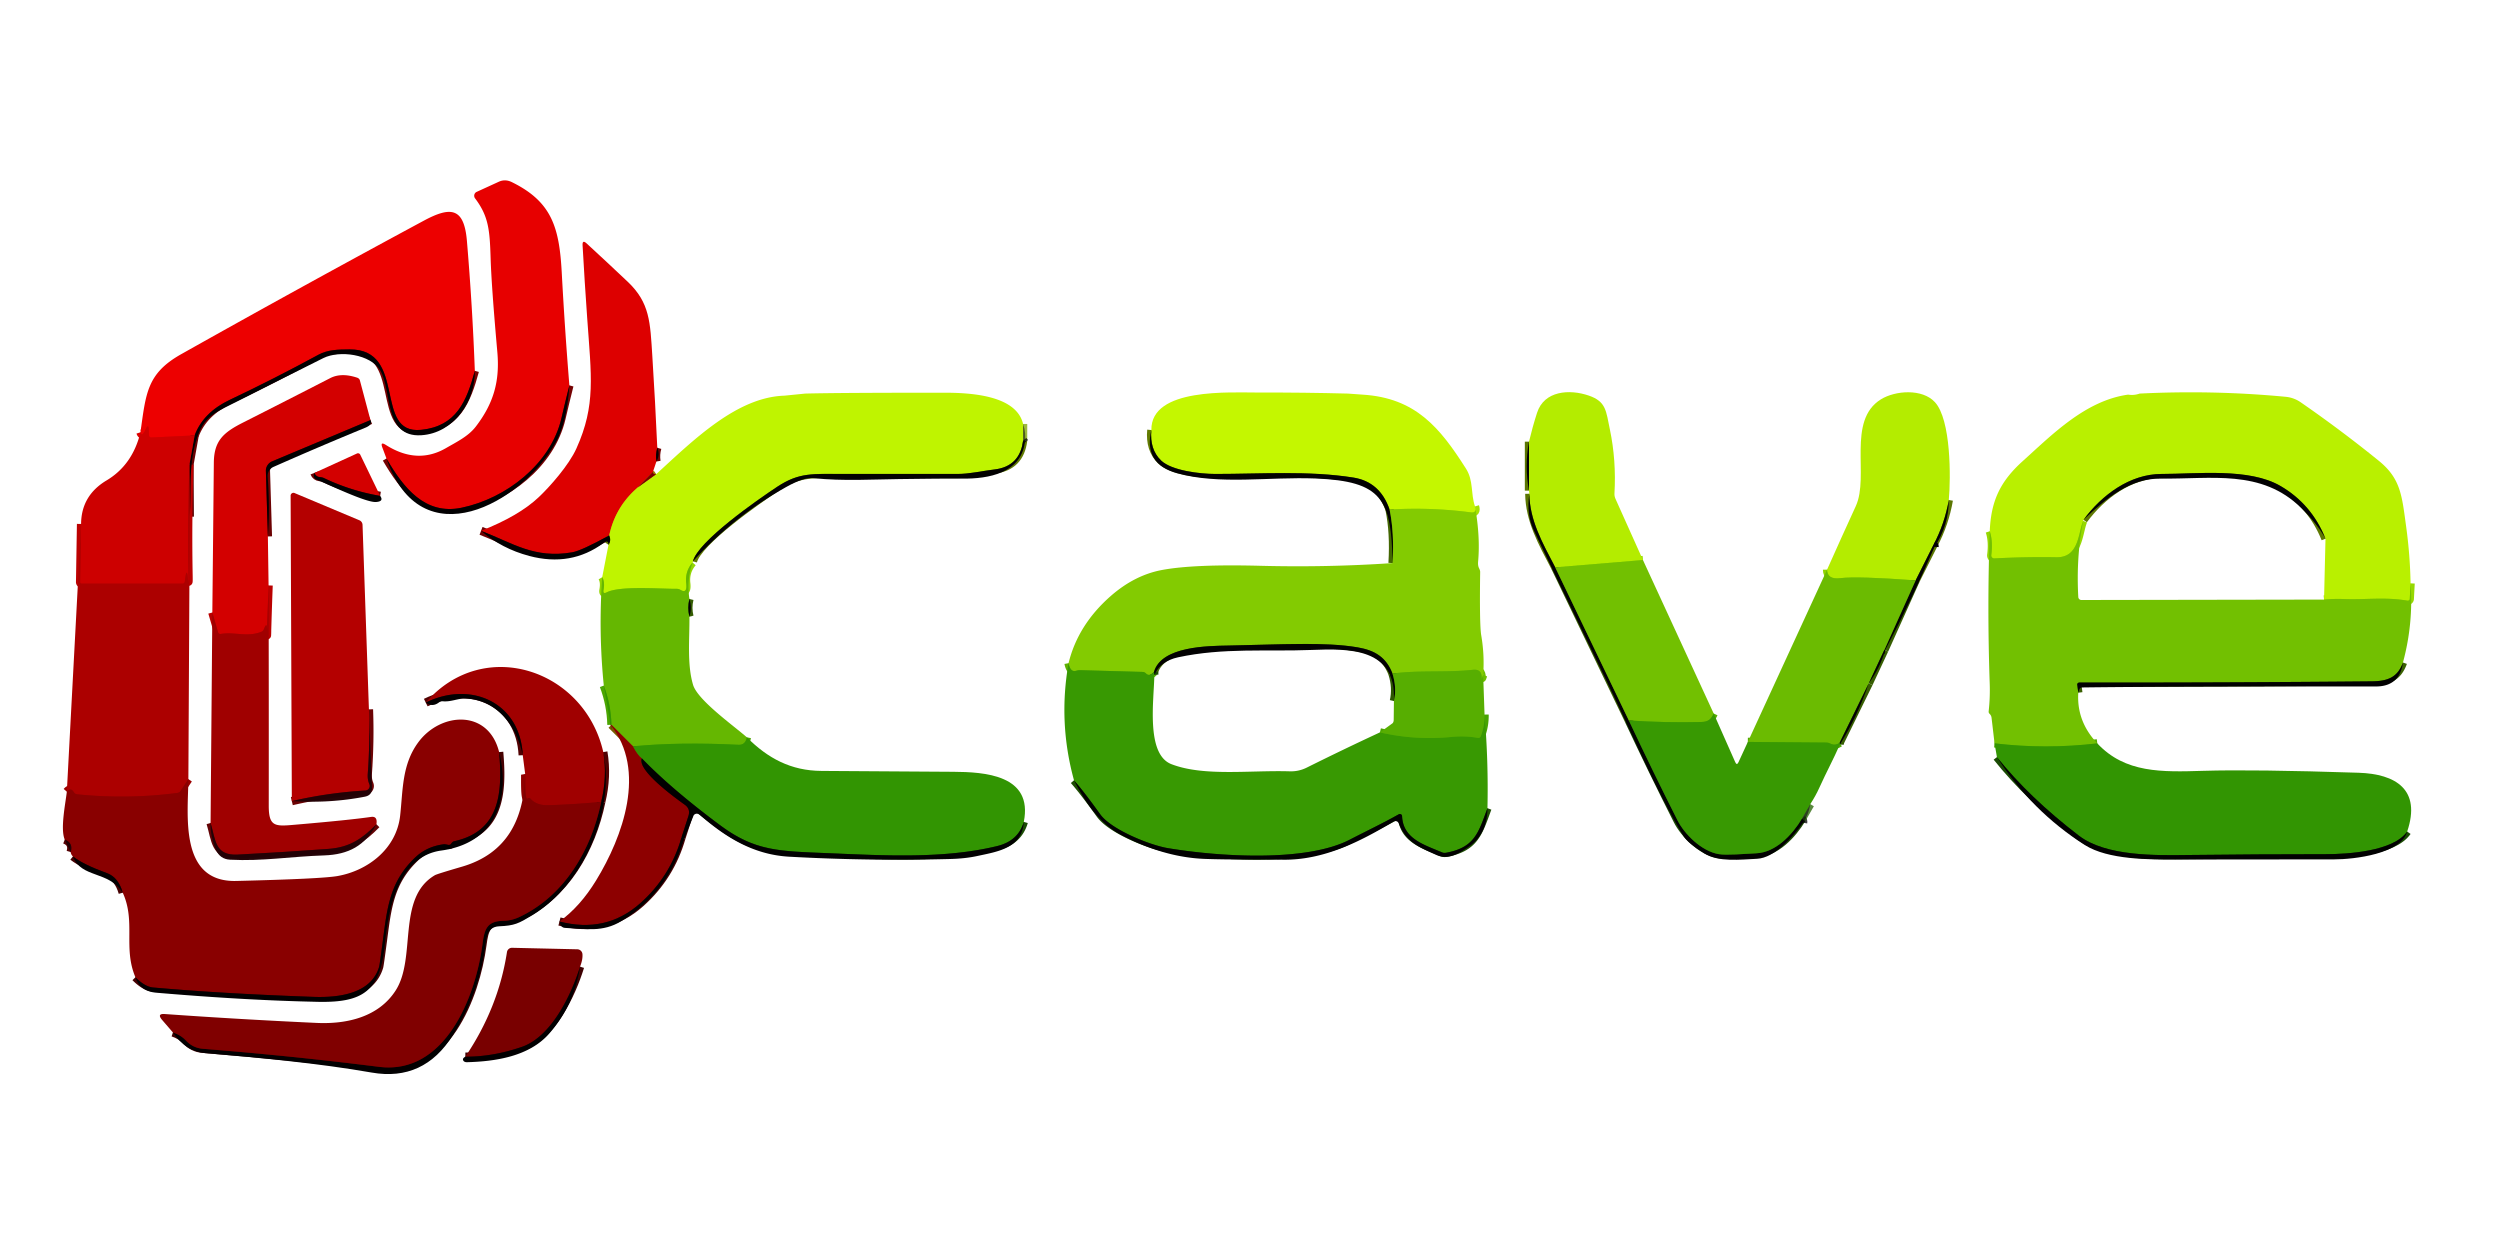 <?xml version="1.0" encoding="UTF-8" standalone="no"?>
<!DOCTYPE svg PUBLIC "-//W3C//DTD SVG 1.1//EN" "http://www.w3.org/Graphics/SVG/1.1/DTD/svg11.dtd">
<svg xmlns="http://www.w3.org/2000/svg" version="1.1" viewBox="0 0 600 300">
<g stroke-width="2.00" fill="none" stroke-linecap="butt">
<path stroke="#750001" stroke-opacity="0.996" vector-effect="non-scaling-stroke" d="
  M 136.65 92.50
  Q 135.65 96.47 134.75 100.36
  C 132.18 111.40 121.43 119.65 110.75 121.86
  C 101.98 123.67 96.83 117.05 92.75 110.04"
/>
<path stroke="#780001" stroke-opacity="0.996" vector-effect="non-scaling-stroke" d="
  M 113.96 89.00
  C 112.00 96.18 109.62 102.29 101.07 103.16
  C 89.47 104.34 97.95 83.79 83.89 83.86
  C 81.12 83.88 78.69 83.91 76.42 85.14
  Q 65.95 90.83 55.19 95.94
  Q 48.77 98.98 46.71 104.50"
/>
<path stroke="#dd0000" vector-effect="non-scaling-stroke" d="
  M 46.71 104.50
  L 36.29 105.00
  A 0.56 0.51 88.5 0 1 35.75 104.44
  C 35.75 98.96 34.46 106.08 33.71 103.75"
/>
<path stroke="#570001" stroke-opacity="0.996" vector-effect="non-scaling-stroke" d="
  M 45.54 124.00
  L 45.46 111.50"
/>
<path stroke="#680001" stroke-opacity="0.996" vector-effect="non-scaling-stroke" d="
  M 45.46 111.50
  L 46.71 104.50"
/>
<path stroke="#bd0000" vector-effect="non-scaling-stroke" d="
  M 45.46 111.50
  Q 45.00 124.74 45.24 138.00
  Q 45.29 140.62 45.13 138.99
  Q 44.82 135.87 44.41 139.08
  Q 44.38 139.32 44.35 139.57
  A 0.56 0.53 -87.0 0 1 43.82 140.07
  L 19.57 140.06
  A 0.35 0.34 -89.2 0 1 19.23 139.70
  L 19.46 125.75"
/>
<path stroke="#9b0000" vector-effect="non-scaling-stroke" d="
  M 45.21 187.00
  L 43.31 189.87
  A 1.21 0.88 7.2 0 1 42.51 190.31
  Q 30.48 191.87 18.44 190.62
  A 1.07 0.89 74.9 0 1 17.71 190.11
  Q 16.98 188.91 16.04 190.00"
/>
<path stroke="#460001" stroke-opacity="0.996" vector-effect="non-scaling-stroke" d="
  M 119.79 180.50
  C 120.65 190.41 119.94 199.51 108.99 201.90
  A 1.31 0.78 -69.4 0 0 108.30 202.45
  Q 108.02 202.87 107.53 202.76
  Q 106.77 202.59 106.56 202.62
  Q 102.51 203.12 99.75 205.70
  C 93.53 211.54 92.92 217.88 91.87 225.87
  Q 91.12 231.58 91.00 231.99
  C 89.09 238.56 81.21 239.46 75.25 239.25
  Q 53.36 238.48 36.75 237.00
  Q 34.76 236.82 32.50 234.54"
/>
<path stroke="#460001" stroke-opacity="0.996" vector-effect="non-scaling-stroke" d="
  M 29.46 214.25
  Q 28.41 210.56 25.69 209.56
  Q 19.98 207.48 17.50 205.54"
/>
<path stroke="#560103" stroke-opacity="0.996" vector-effect="non-scaling-stroke" d="
  M 16.96 204.50
  Q 17.62 202.32 15.54 201.50"
/>
<path stroke="#700001" stroke-opacity="0.996" vector-effect="non-scaling-stroke" d="
  M 157.75 107.46
  Q 157.28 109.07 157.54 110.75"
/>
<path stroke="#ab0000" vector-effect="non-scaling-stroke" d="
  M 156.71 113.25
  L 153.04 117.00"
/>
<path stroke="#ce7a00" vector-effect="non-scaling-stroke" d="
  M 153.04 117.00
  Q 147.68 121.61 146.21 128.50"
/>
<path stroke="#700001" stroke-opacity="0.996" vector-effect="non-scaling-stroke" d="
  M 146.21 128.50
  Q 139.54 132.18 137.31 132.56
  C 128.20 134.12 123.13 130.35 115.45 127.40"
/>
<path stroke="#7ea200" stroke-opacity="0.757" vector-effect="non-scaling-stroke" d="
  M 245.54 101.75
  L 245.54 105.75"
/>
<path stroke="#617a01" stroke-opacity="0.996" vector-effect="non-scaling-stroke" d="
  M 245.54 105.75
  Q 244.76 111.94 238.69 112.67
  C 235.65 113.03 232.75 113.75 229.74 113.75
  Q 216.17 113.75 202.60 113.75
  C 195.06 113.75 191.86 113.32 186.56 116.81
  C 181.78 119.97 167.46 129.93 166.29 134.75"
/>
<path stroke="#92d601" vector-effect="non-scaling-stroke" d="
  M 166.21 135.00
  Q 164.37 137.13 164.69 140.01
  Q 164.98 142.56 163.35 141.59
  A 1.90 1.27 50.3 0 0 162.44 141.32
  C 158.52 141.35 148.84 140.53 145.62 142.16
  Q 144.65 142.66 144.85 141.59
  Q 145.20 139.64 144.53 138.53"
/>
<path stroke="#617a01" stroke-opacity="0.996" vector-effect="non-scaling-stroke" d="
  M 146.04 130.75
  Q 146.74 129.71 146.21 128.50"
/>
<path stroke="#9c7a00" vector-effect="non-scaling-stroke" d="
  M 153.04 117.00
  L 157.50 113.79"
/>
<path stroke="#345c01" stroke-opacity="0.996" vector-effect="non-scaling-stroke" d="
  M 165.46 143.75
  Q 164.93 145.88 165.46 148.00"
/>
<path stroke="#4ca602" vector-effect="non-scaling-stroke" d="
  M 179.25 176.96
  Q 178.88 178.83 177.25 178.75
  Q 162.93 178.04 151.92 179.12"
/>
<path stroke="#795c01" vector-effect="non-scaling-stroke" d="
  M 151.92 179.12
  L 146.75 173.96"
/>
<path stroke="#4ca602" vector-effect="non-scaling-stroke" d="
  M 146.75 173.96
  Q 146.63 169.11 144.91 164.54"
/>
<path stroke="#010001" stroke-opacity="0.753" vector-effect="non-scaling-stroke" d="
  M 245.96 106.25
  L 245.54 105.75"
/>
<path stroke="#604b01" vector-effect="non-scaling-stroke" d="
  M 151.92 179.12
  Q 152.98 181.16 154.04 182.00"
/>
<path stroke="#480001" stroke-opacity="0.996" vector-effect="non-scaling-stroke" d="
  M 154.04 182.00
  C 152.82 184.86 162.13 191.55 164.35 193.14
  Q 165.76 194.15 165.23 195.82
  L 163.56 200.99"
/>
<path stroke="#480001" stroke-opacity="0.996" vector-effect="non-scaling-stroke" d="
  M 163.56 200.99
  Q 160.89 210.33 153.72 216.73
  Q 145.48 224.08 134.27 221.16"
/>
<path stroke="#604b01" vector-effect="non-scaling-stroke" d="
  M 146.75 173.96
  L 146.54 174.00"
/>
<path stroke="#1a4b02" stroke-opacity="0.996" vector-effect="non-scaling-stroke" d="
  M 245.71 197.25
  Q 244.38 201.83 239.31 203.06
  C 226.56 206.16 212.12 205.32 199.18 204.78
  C 187.03 204.27 181.32 204.39 172.75 198.00
  Q 161.11 189.33 154.04 182.00"
/>
<path stroke="#020002" stroke-opacity="0.992" vector-effect="non-scaling-stroke" d="
  M 164.21 201.25
  L 163.56 200.99"
/>
<path stroke="#6b0001" stroke-opacity="0.996" vector-effect="non-scaling-stroke" d="
  M 88.91 100.82
  L 65.32 110.72
  A 2.48 2.44 -12.5 0 0 63.81 113.05
  L 64.29 128.75"
/>
<path stroke="#ba0000" vector-effect="non-scaling-stroke" d="
  M 64.46 140.50
  Q 64.24 146.22 64.08 151.94
  Q 64.05 153.01 64.09 151.94
  Q 64.20 148.75 63.36 150.96
  A 1.23 1.07 -87.8 0 1 62.73 151.63
  C 59.25 152.99 56.30 151.58 52.98 152.15
  A 0.56 0.55 -13.4 0 1 52.35 151.77
  L 50.96 146.99"
/>
<path stroke="#620103" stroke-opacity="0.996" vector-effect="non-scaling-stroke" d="
  M 90.34 197.83
  C 86.98 201.25 83.95 203.36 78.87 203.73
  Q 67.97 204.53 57.05 205.10
  C 51.49 205.39 51.78 201.51 50.54 197.50"
/>
<path stroke="#a4e101" vector-effect="non-scaling-stroke" d="
  M 354.00 121.54
  Q 354.49 123.17 353.00 122.97
  Q 343.28 121.69 333.50 122.29"
/>
<path stroke="#637c01" stroke-opacity="0.996" vector-effect="non-scaling-stroke" d="
  M 333.50 122.29
  Q 331.22 115.65 324.84 114.62
  C 314.15 112.91 302.54 113.75 291.71 113.75
  C 288.05 113.75 281.21 112.97 278.66 110.52
  Q 275.89 107.85 276.33 103.21"
/>
<path stroke="#436601" stroke-opacity="0.996" vector-effect="non-scaling-stroke" d="
  M 333.50 122.29
  Q 334.65 127.86 334.22 135.14"
/>
<path stroke="#6dbd01" vector-effect="non-scaling-stroke" d="
  M 355.96 162.00
  L 355.71 162.71
  Q 355.59 163.06 355.60 162.69
  Q 355.64 160.52 353.50 160.75
  C 347.00 161.46 340.75 160.78 334.19 161.65"
/>
<path stroke="#436601" stroke-opacity="0.996" vector-effect="non-scaling-stroke" d="
  M 334.19 161.65
  C 332.68 157.73 329.97 156.08 325.84 155.37
  C 318.03 154.03 307.72 154.68 294.87 154.93
  C 289.86 155.03 278.73 155.08 276.96 161.25"
/>
<path stroke="#5eb202" vector-effect="non-scaling-stroke" d="
  M 276.96 161.25
  Q 275.85 162.45 275.05 161.64
  A 1.31 0.99 62.4 0 0 274.25 161.26
  L 259.19 160.84
  Q 258.83 160.83 258.22 161.00
  Q 256.88 161.37 256.45 159.16"
/>
<path stroke="#48a402" vector-effect="non-scaling-stroke" d="
  M 331.19 175.77
  Q 339.68 177.73 348.44 176.86
  Q 351.59 176.54 354.69 177.09
  A 0.63 0.60 15.4 0 0 355.38 176.72
  Q 356.34 174.23 356.29 171.50"
/>
<path stroke="#1d4d02" stroke-opacity="0.996" vector-effect="non-scaling-stroke" d="
  M 356.99 193.97
  C 354.81 199.86 353.93 203.42 347.00 204.67
  A 1.68 1.58 50.5 0 1 346.04 204.55
  C 341.89 202.76 336.72 201.35 336.50 195.87
  A 0.54 0.53 -15.8 0 0 335.70 195.43
  C 331.85 197.60 328.22 199.31 323.92 201.53
  C 313.60 206.87 293.03 205.68 280.27 203.55
  C 275.88 202.81 266.68 199.08 264.06 195.44
  Q 260.17 190.02 257.76 187.27"
/>
<path stroke="#2d5701" stroke-opacity="0.996" vector-effect="non-scaling-stroke" d="
  M 334.19 161.65
  Q 335.27 165.09 334.54 168.25"
/>
<path stroke="#1d4d02" stroke-opacity="0.996" vector-effect="non-scaling-stroke" d="
  M 277.04 162.00
  L 276.96 161.25"
/>
<path stroke="#93d601" vector-effect="non-scaling-stroke" d="
  M 394.31 134.41
  L 373.25 136.16"
/>
<path stroke="#5b7601" stroke-opacity="0.996" vector-effect="non-scaling-stroke" d="
  M 373.25 136.16
  C 370.13 130.19 367.12 124.86 367.04 118.50"
/>
<path stroke="#5b7601" stroke-opacity="0.996" vector-effect="non-scaling-stroke" d="
  M 366.96 117.75
  L 366.96 106.00"
/>
<path stroke="#55ad02" vector-effect="non-scaling-stroke" d="
  M 411.29 171.25
  C 410.64 172.67 409.95 173.24 408.29 173.28
  Q 399.68 173.49 390.92 172.91"
/>
<path stroke="#3a6001" stroke-opacity="0.996" vector-effect="non-scaling-stroke" d="
  M 373.25 136.16
  L 390.92 172.91"
/>
<path stroke="#1d4d02" stroke-opacity="0.996" vector-effect="non-scaling-stroke" d="
  M 390.92 172.91
  Q 396.54 184.89 402.59 196.86
  C 404.22 200.11 408.29 204.27 412.49 204.99
  C 414.38 205.31 418.69 204.92 421.48 204.79
  C 426.23 204.58 430.16 200.30 432.46 196.50"
/>
<path stroke="#010001" stroke-opacity="0.753" vector-effect="non-scaling-stroke" d="
  M 432.46 196.50
  Q 432.84 196.92 432.75 197.46"
/>
<path stroke="#256501" stroke-opacity="0.757" vector-effect="non-scaling-stroke" d="
  M 434.46 193.00
  L 432.46 196.50"
/>
<path stroke="#1d4d02" stroke-opacity="0.996" vector-effect="non-scaling-stroke" d="
  M 441.54 178.75
  L 441.50 178.29"
/>
<path stroke="#375e01" stroke-opacity="0.996" vector-effect="non-scaling-stroke" d="
  M 452.25 155.96
  L 448.50 164.00"
/>
<path stroke="#375e01" stroke-opacity="0.996" vector-effect="non-scaling-stroke" d="
  M 448.50 164.00
  L 441.50 178.29"
/>
<path stroke="#52aa02" vector-effect="non-scaling-stroke" d="
  M 441.50 178.29
  Q 440.43 179.00 439.43 178.52
  Q 438.83 178.23 438.51 178.22
  L 419.48 178.06"
/>
<path stroke="#5b7601" stroke-opacity="0.996" vector-effect="non-scaling-stroke" d="
  M 467.71 120.00
  Q 466.73 125.67 464.04 130.75"
/>
<path stroke="#5b7601" stroke-opacity="0.996" vector-effect="non-scaling-stroke" d="
  M 464.04 130.75
  L 459.75 139.29"
/>
<path stroke="#90d401" vector-effect="non-scaling-stroke" d="
  M 459.75 139.29
  Q 445.70 138.25 441.75 138.75
  Q 438.53 139.16 438.50 136.71"
/>
<path stroke="#020002" stroke-opacity="0.992" vector-effect="non-scaling-stroke" d="
  M 452.46 156.00
  L 452.25 155.96"
/>
<path stroke="#375e01" stroke-opacity="0.996" vector-effect="non-scaling-stroke" d="
  M 452.25 155.96
  L 459.75 139.29"
/>
<path stroke="#020002" stroke-opacity="0.992" vector-effect="non-scaling-stroke" d="
  M 464.29 131.25
  Q 464.31 130.84 464.04 130.75"
/>
<path stroke="#96d801" vector-effect="non-scaling-stroke" d="
  M 578.54 140.00
  L 578.34 143.76
  A 0.50 0.44 7.2 0 1 577.76 144.16
  C 572.46 143.23 567.78 143.97 562.55 143.77
  Q 560.15 143.68 557.77 143.90"
/>
<path stroke="#5e7801" stroke-opacity="0.996" vector-effect="non-scaling-stroke" d="
  M 558.12 129.29
  Q 554.79 120.98 547.32 116.64
  C 539.78 112.24 527.29 113.75 518.81 113.75
  C 511.17 113.75 504.43 118.81 500.04 124.75"
/>
<path stroke="#96d801" vector-effect="non-scaling-stroke" d="
  M 499.96 125.00
  C 498.75 127.96 498.97 133.83 493.56 133.74
  Q 486.28 133.61 478.65 134.02
  A 0.71 0.71 2.4 0 1 477.91 133.22
  Q 478.34 129.92 477.54 127.50"
/>
<path stroke="#3a6001" stroke-opacity="0.996" vector-effect="non-scaling-stroke" d="
  M 576.71 159.00
  C 575.43 162.59 573.02 163.49 569.20 163.52
  Q 534.13 163.85 499.06 163.81
  A 0.52 0.45 -2.9 0 0 498.54 164.31
  L 498.79 166.25"
/>
<path stroke="#52ab02" vector-effect="non-scaling-stroke" d="
  M 503.35 178.41
  Q 490.96 179.87 478.69 178.40"
/>
<path stroke="#1a4b02" stroke-opacity="0.996" vector-effect="non-scaling-stroke" d="
  M 577.72 199.58
  C 574.42 204.33 563.43 205.00 558.25 205.00
  Q 541.75 205.00 525.25 205.20
  C 517.36 205.30 505.45 205.55 498.94 200.56
  Q 486.96 191.38 479.26 181.70"
/>
<path stroke="#6b0001" stroke-opacity="0.996" vector-effect="non-scaling-stroke" d="
  M 91.24 119.01
  Q 84.16 117.81 77.69 114.71
  Q 77.38 114.56 76.76 114.50
  Q 75.81 114.40 75.46 113.50"
/>
<path stroke="#6c0103" stroke-opacity="0.996" vector-effect="non-scaling-stroke" d="
  M 88.54 170.25
  Q 88.83 178.01 88.26 185.73
  Q 88.16 187.05 88.65 188.22
  A 1.09 1.08 -13.0 0 1 87.71 189.72
  Q 78.60 190.27 70.04 192.27"
/>
<path stroke="#510001" stroke-opacity="0.996" vector-effect="non-scaling-stroke" d="
  M 144.79 180.50
  Q 145.77 186.34 144.29 192.45"
/>
<path stroke="#900000" vector-effect="non-scaling-stroke" d="
  M 144.29 192.45
  Q 137.95 193.04 131.75 193.25
  Q 128.73 193.35 127.30 191.66
  A 0.41 0.41 47.7 0 0 126.69 191.63
  C 125.83 192.52 126.12 186.16 126.04 185.75"
/>
<path stroke="#510001" stroke-opacity="0.996" vector-effect="non-scaling-stroke" d="
  M 125.46 181.25
  C 124.87 168.66 113.11 163.26 102.18 168.62"
/>
<path stroke="#410001" stroke-opacity="0.996" vector-effect="non-scaling-stroke" d="
  M 41.50 247.79
  Q 43.43 248.43 44.59 249.69
  Q 46.25 251.51 48.71 251.71
  Q 70.11 253.41 90.95 256.04
  C 106.84 258.05 114.14 239.17 115.77 226.77
  C 116.26 223.06 116.77 221.07 120.82 220.99
  Q 122.76 220.96 124.52 220.14
  C 135.68 214.96 141.96 203.70 144.29 192.45"
/>
<path stroke="#3e0001" stroke-opacity="0.996" vector-effect="non-scaling-stroke" d="
  M 139.21 232.00
  C 137.16 238.66 132.38 248.79 125.25 251.25
  Q 118.32 253.64 111.68 253.61"
/>
</g>
<path fill="#e70000" d="
  M 136.65 92.50
  Q 135.65 96.47 134.75 100.36
  C 132.18 111.40 121.43 119.65 110.75 121.86
  C 101.98 123.67 96.83 117.05 92.75 110.04
  L 91.75 107.37
  Q 91.21 105.90 92.61 106.79
  Q 100.11 111.55 107.03 107.55
  C 109.63 106.04 112.43 104.71 114.24 102.32
  C 118.38 96.88 120.00 91.64 119.36 84.48
  Q 117.96 68.74 117.75 62.00
  C 117.54 55.16 117.26 51.91 114.02 47.61
  A 1.04 1.02 59.1 0 1 114.40 46.05
  L 119.71 43.62
  Q 121.24 42.92 122.84 43.71
  C 132.46 48.43 134.23 54.60 134.82 65.42
  Q 135.55 78.96 136.65 92.50
  Z"
/>
<path fill="#ed0000" d="
  M 113.96 89.00
  C 112.00 96.18 109.62 102.29 101.07 103.16
  C 89.47 104.34 97.95 83.79 83.89 83.86
  C 81.12 83.88 78.69 83.91 76.42 85.14
  Q 65.95 90.83 55.19 95.94
  Q 48.77 98.98 46.71 104.50
  L 36.29 105.00
  A 0.56 0.51 88.5 0 1 35.75 104.44
  C 35.75 98.96 34.46 106.08 33.71 103.75
  C 35.03 94.38 35.23 89.64 43.53 84.98
  Q 72.44 68.73 101.63 53.01
  C 108.15 49.49 111.38 49.74 112.06 57.83
  Q 113.38 73.39 113.96 89.00
  Z"
/>
<path fill="#dd0000" d="
  M 157.75 107.46
  Q 157.28 109.07 157.54 110.75
  L 156.71 113.25
  L 153.04 117.00
  Q 147.68 121.61 146.21 128.50
  Q 139.54 132.18 137.31 132.56
  C 128.20 134.12 123.13 130.35 115.45 127.40
  Q 124.55 123.82 129.31 119.31
  C 131.91 116.86 136.53 111.67 138.35 107.61
  C 143.03 97.22 141.91 90.31 140.92 76.25
  Q 140.30 67.56 139.82 58.89
  Q 139.73 57.44 140.80 58.43
  Q 145.76 62.99 150.64 67.61
  C 155.98 72.67 156.04 77.31 156.56 85.49
  Q 157.26 96.47 157.75 107.46
  Z"
/>
<path fill="#020002" fill-opacity="0.992" d="
  M 113.96 89.00
  C 114.10 96.29 108.89 103.99 101.09 104.46
  C 92.06 105.01 94.11 93.74 91.28 88.94
  C 88.94 84.98 81.47 84.02 77.61 85.94
  Q 67.72 90.86 57.87 95.87
  C 51.60 99.07 48.87 99.69 47.06 105.81
  C 45.18 112.20 45.97 117.74 45.54 124.00
  L 45.46 111.50
  L 46.71 104.50
  Q 48.77 98.98 55.19 95.94
  Q 65.95 90.83 76.42 85.14
  C 78.69 83.91 81.12 83.88 83.89 83.86
  C 97.95 83.79 89.47 104.34 101.07 103.16
  C 109.62 102.29 112.00 96.18 113.96 89.00
  Z"
/>
<path fill="#d30000" d="
  M 88.91 100.82
  L 65.32 110.72
  A 2.48 2.44 -12.5 0 0 63.81 113.05
  L 64.29 128.75
  L 64.46 140.50
  Q 64.24 146.22 64.08 151.94
  Q 64.05 153.01 64.09 151.94
  Q 64.20 148.75 63.36 150.96
  A 1.23 1.07 -87.8 0 1 62.73 151.63
  C 59.25 152.99 56.30 151.58 52.98 152.15
  A 0.56 0.55 -13.4 0 1 52.35 151.77
  L 50.96 146.99
  Q 51.15 129.01 51.32 111.00
  C 51.38 105.76 53.64 103.79 58.30 101.43
  Q 68.79 96.12 79.25 90.75
  Q 81.91 89.38 85.71 90.64
  A 1.05 0.85 5.2 0 1 86.37 91.28
  L 88.91 100.82
  Z"
/>
<path fill="#020002" fill-opacity="0.992" d="
  M 136.65 92.50
  Q 136.07 101.43 133.31 106.31
  C 125.15 120.77 101.04 134.31 92.75 110.04
  C 96.83 117.05 101.98 123.67 110.75 121.86
  C 121.43 119.65 132.18 111.40 134.75 100.36
  Q 135.65 96.47 136.65 92.50
  Z"
/>
<path fill="#bff400" d="
  M 245.54 101.75
  L 245.54 105.75
  Q 244.76 111.94 238.69 112.67
  C 235.65 113.03 232.75 113.75 229.74 113.75
  Q 216.17 113.75 202.60 113.75
  C 195.06 113.75 191.86 113.32 186.56 116.81
  C 181.78 119.97 167.46 129.93 166.29 134.75
  L 166.21 135.00
  Q 164.37 137.13 164.69 140.01
  Q 164.98 142.56 163.35 141.59
  A 1.90 1.27 50.3 0 0 162.44 141.32
  C 158.52 141.35 148.84 140.53 145.62 142.16
  Q 144.65 142.66 144.85 141.59
  Q 145.20 139.64 144.53 138.53
  L 146.04 130.75
  Q 146.74 129.71 146.21 128.50
  Q 147.68 121.61 153.04 117.00
  L 157.50 113.79
  C 166.52 105.52 176.85 95.33 188.25 94.96
  L 193.25 94.46
  Q 200.96 94.25 226.50 94.25
  C 232.66 94.25 243.89 94.76 245.54 101.75
  Z"
/>
<path fill="#c4f700" d="
  M 323.50 94.46
  L 327.00 94.71
  C 339.74 95.50 345.54 102.57 351.84 112.48
  C 353.69 115.39 352.93 118.42 354.00 121.54
  Q 354.49 123.17 353.00 122.97
  Q 343.28 121.69 333.50 122.29
  Q 331.22 115.65 324.84 114.62
  C 314.15 112.91 302.54 113.75 291.71 113.75
  C 288.05 113.75 281.21 112.97 278.66 110.52
  Q 275.89 107.85 276.33 103.21
  C 276.17 92.98 295.23 94.23 302.25 94.21
  Q 312.88 94.18 323.50 94.46
  Z"
/>
<path fill="#b4ec00" d="
  M 394.31 134.41
  L 373.25 136.16
  C 370.13 130.19 367.12 124.86 367.04 118.50
  L 366.96 117.75
  L 366.96 106.00
  Q 367.79 102.50 368.89 99.08
  C 370.60 93.74 376.69 93.35 381.31 94.94
  C 385.51 96.38 385.44 98.65 386.37 103.06
  Q 387.93 110.49 387.47 118.47
  Q 387.44 119.09 387.72 119.73
  L 394.31 134.41
  Z"
/>
<path fill="#b4ec00" d="
  M 467.71 120.00
  Q 466.73 125.67 464.04 130.75
  L 459.75 139.29
  Q 445.70 138.25 441.75 138.75
  Q 438.53 139.16 438.50 136.71
  Q 441.90 129.07 445.39 121.47
  C 448.69 114.28 443.18 100.95 451.42 95.84
  C 454.87 93.71 461.35 93.22 464.38 96.52
  C 468.25 100.72 468.21 114.63 467.71 120.00
  Z"
/>
<path fill="#b9f000" d="
  M 578.54 140.00
  L 578.34 143.76
  A 0.50 0.44 7.2 0 1 577.76 144.16
  C 572.46 143.23 567.78 143.97 562.55 143.77
  Q 560.15 143.68 557.77 143.90
  L 558.12 129.29
  Q 554.79 120.98 547.32 116.64
  C 539.78 112.24 527.29 113.75 518.81 113.75
  C 511.17 113.75 504.43 118.81 500.04 124.75
  L 499.96 125.00
  C 498.75 127.96 498.97 133.83 493.56 133.74
  Q 486.28 133.61 478.65 134.02
  A 0.71 0.71 2.4 0 1 477.91 133.22
  Q 478.34 129.92 477.54 127.50
  C 477.83 120.38 479.94 115.64 485.43 110.69
  C 492.50 104.32 500.50 96.14 510.75 94.71
  Q 512.17 94.94 513.50 94.46
  Q 531.16 93.58 548.55 95.23
  Q 550.53 95.42 552.17 96.55
  Q 561.82 103.22 570.91 110.59
  C 576.24 114.91 576.46 119.03 577.49 126.48
  Q 578.41 133.20 578.54 140.00
  Z"
/>
<path fill="#020002" fill-opacity="0.992" d="
  M 88.91 100.82
  Q 89.49 101.91 87.68 102.65
  Q 76.30 107.33 65.63 112.06
  A 2.35 2.35 76.0 0 0 64.24 114.38
  Q 64.80 122.10 64.29 128.75
  L 63.81 113.05
  A 2.48 2.44 -12.5 0 1 65.32 110.72
  L 88.91 100.82
  Z"
/>
<path fill="#000100" fill-opacity="0.514" d="
  M 245.54 101.75
  Q 246.30 103.93 245.96 106.25
  L 245.54 105.75
  L 245.54 101.75
  Z"
/>
<path fill="#cd0000" d="
  M 46.71 104.50
  L 45.46 111.50
  Q 45.00 124.74 45.24 138.00
  Q 45.29 140.62 45.13 138.99
  Q 44.82 135.87 44.41 139.08
  Q 44.38 139.32 44.35 139.57
  A 0.56 0.53 -87.0 0 1 43.82 140.07
  L 19.57 140.06
  A 0.35 0.34 -89.2 0 1 19.23 139.70
  L 19.46 125.75
  Q 19.51 118.93 25.56 115.31
  Q 31.82 111.58 33.71 103.75
  C 34.46 106.08 35.75 98.96 35.75 104.44
  A 0.56 0.51 88.5 0 0 36.29 105.00
  L 46.71 104.50
  Z"
/>
<path fill="#020002" fill-opacity="0.992" d="
  M 276.33 103.21
  Q 275.89 107.85 278.66 110.52
  C 281.21 112.97 288.05 113.75 291.71 113.75
  C 302.54 113.75 314.15 112.91 324.84 114.62
  Q 331.22 115.65 333.50 122.29
  Q 334.65 127.86 334.22 135.14
  C 333.94 119.80 331.73 115.49 315.71 114.84
  C 304.57 114.39 292.72 116.42 282.49 113.58
  C 277.13 112.09 275.01 108.65 276.33 103.21
  Z"
/>
<path fill="#020002" fill-opacity="0.992" d="
  M 245.54 105.75
  L 245.96 106.25
  C 244.93 113.58 237.25 114.93 230.99 114.87
  C 225.56 114.82 220.80 114.94 215.72 114.98
  C 210.07 115.03 202.19 115.52 195.25 114.75
  Q 192.93 114.49 188.62 116.92
  Q 175.99 124.00 166.29 134.75
  C 167.46 129.93 181.78 119.97 186.56 116.81
  C 191.86 113.32 195.06 113.75 202.60 113.75
  Q 216.17 113.75 229.74 113.75
  C 232.75 113.75 235.65 113.03 238.69 112.67
  Q 244.76 111.94 245.54 105.75
  Z"
/>
<path fill="#020002" fill-opacity="0.992" d="
  M 366.96 106.00
  L 366.96 117.75
  Q 365.85 111.87 366.96 106.00
  Z"
/>
<path fill="#020002" fill-opacity="0.992" d="
  M 157.75 107.46
  Q 158.50 109.18 157.54 110.75
  Q 157.28 109.07 157.75 107.46
  Z"
/>
<path fill="#d30000" d="
  M 91.24 119.01
  Q 84.16 117.81 77.69 114.71
  Q 77.38 114.56 76.76 114.50
  Q 75.81 114.40 75.46 113.50
  L 85.67 108.84
  A 0.61 0.60 64.9 0 1 86.47 109.14
  L 91.24 119.01
  Z"
/>
<path fill="#ac0000" d="
  M 45.46 111.50
  L 45.54 124.00
  L 45.21 187.00
  L 43.31 189.87
  A 1.21 0.88 7.2 0 1 42.51 190.31
  Q 30.48 191.87 18.44 190.62
  A 1.07 0.89 74.9 0 1 17.71 190.11
  Q 16.98 188.91 16.04 190.00
  L 19.46 125.75
  L 19.23 139.70
  A 0.35 0.34 -89.2 0 0 19.57 140.06
  L 43.82 140.07
  A 0.56 0.53 -87.0 0 0 44.35 139.57
  Q 44.38 139.32 44.41 139.08
  Q 44.82 135.87 45.13 138.99
  Q 45.29 140.62 45.24 138.00
  Q 45.00 124.74 45.46 111.50
  Z"
/>
<path fill="#790000" d="
  M 156.71 113.25
  Q 156.69 113.91 157.50 113.79
  L 153.04 117.00
  L 156.71 113.25
  Z"
/>
<path fill="#020002" fill-opacity="0.992" d="
  M 75.46 113.50
  Q 75.81 114.40 76.76 114.50
  Q 77.38 114.56 77.69 114.71
  Q 84.16 117.81 91.24 119.01
  Q 92.20 120.34 90.26 120.48
  C 87.86 120.67 78.77 116.24 76.03 115.13
  A 1.15 0.82 9.5 0 1 75.38 114.48
  Q 75.25 113.98 75.46 113.50
  Z"
/>
<path fill="#020002" fill-opacity="0.992" d="
  M 558.12 129.29
  Q 556.19 125.78 552.31 121.94
  C 542.77 112.49 530.57 115.04 518.60 114.86
  C 511.26 114.76 505.52 119.58 500.04 124.75
  C 504.43 118.81 511.17 113.75 518.81 113.75
  C 527.29 113.75 539.78 112.24 547.32 116.64
  Q 554.79 120.98 558.12 129.29
  Z"
/>
<path fill="#b40000" d="
  M 88.54 170.25
  Q 88.83 178.01 88.26 185.73
  Q 88.16 187.05 88.65 188.22
  A 1.09 1.08 -13.0 0 1 87.71 189.72
  Q 78.60 190.27 70.04 192.27
  L 69.75 118.96
  A 0.68 0.68 -78.6 0 1 70.69 118.33
  L 86.24 124.86
  A 1.25 1.23 -80.2 0 1 87.01 125.97
  L 88.54 170.25
  Z"
/>
<path fill="#020002" fill-opacity="0.992" d="
  M 367.04 118.50
  C 367.12 124.86 370.13 130.19 373.25 136.16
  L 390.92 172.91
  Q 396.54 184.89 402.59 196.86
  C 404.22 200.11 408.29 204.27 412.49 204.99
  C 414.38 205.31 418.69 204.92 421.48 204.79
  C 426.23 204.58 430.16 200.30 432.46 196.50
  Q 432.84 196.92 432.75 197.46
  C 430.43 200.69 425.95 205.93 421.67 206.11
  C 417.77 206.28 412.48 206.98 409.01 204.81
  Q 405.10 202.36 404.06 200.69
  C 397.91 190.79 390.35 173.24 385.12 162.51
  Q 371.87 135.33 368.06 127.19
  Q 366.31 123.44 367.04 118.50
  Z"
/>
<path fill="#020002" fill-opacity="0.992" d="
  M 467.71 120.00
  Q 467.71 126.12 464.29 131.25
  Q 464.31 130.84 464.04 130.75
  Q 466.73 125.67 467.71 120.00
  Z"
/>
<path fill="#83cb01" d="
  M 354.00 121.54
  Q 355.29 128.82 354.75 134.75
  Q 354.66 135.75 354.96 136.34
  Q 355.25 136.93 355.24 137.26
  Q 355.06 149.94 355.50 152.50
  Q 356.31 157.22 355.96 162.00
  L 355.71 162.71
  Q 355.59 163.06 355.60 162.69
  Q 355.64 160.52 353.50 160.75
  C 347.00 161.46 340.75 160.78 334.19 161.65
  C 332.68 157.73 329.97 156.08 325.84 155.37
  C 318.03 154.03 307.72 154.68 294.87 154.93
  C 289.86 155.03 278.73 155.08 276.96 161.25
  Q 275.85 162.45 275.05 161.64
  A 1.31 0.99 62.4 0 0 274.25 161.26
  L 259.19 160.84
  Q 258.83 160.83 258.22 161.00
  Q 256.88 161.37 256.45 159.16
  Q 258.71 149.95 266.56 143.06
  Q 272.28 138.05 278.81 136.81
  Q 286.42 135.37 302.50 135.79
  Q 318.44 136.21 334.22 135.14
  Q 334.65 127.86 333.50 122.29
  Q 343.28 121.69 353.00 122.97
  Q 354.49 123.17 354.00 121.54
  Z"
/>
<path fill="#72c001" d="
  M 499.96 125.00
  Q 498.26 133.66 498.79 143.29
  A 0.75 0.75 88.4 0 0 499.54 144.00
  L 557.77 143.90
  Q 560.15 143.68 562.55 143.77
  C 567.78 143.97 572.46 143.23 577.76 144.16
  A 0.50 0.44 7.2 0 0 578.34 143.76
  L 578.54 140.00
  Q 579.24 149.67 576.71 159.00
  C 575.43 162.59 573.02 163.49 569.20 163.52
  Q 534.13 163.85 499.06 163.81
  A 0.52 0.45 -2.9 0 0 498.54 164.31
  L 498.79 166.25
  Q 498.35 173.12 503.35 178.41
  Q 490.96 179.87 478.69 178.40
  L 477.97 172.25
  A 1.54 1.26 -74.6 0 0 477.61 171.44
  L 477.42 171.23
  A 0.74 0.49 -71.9 0 1 477.28 170.71
  Q 477.65 167.37 477.53 164.00
  Q 476.90 145.75 477.54 127.50
  Q 478.34 129.92 477.91 133.22
  A 0.71 0.71 2.4 0 0 478.65 134.02
  Q 486.28 133.61 493.56 133.74
  C 498.97 133.83 498.75 127.96 499.96 125.00
  Z"
/>
<path fill="#020002" fill-opacity="0.992" d="
  M 115.45 127.40
  C 123.13 130.35 128.20 134.12 137.31 132.56
  Q 139.54 132.18 146.21 128.50
  Q 146.74 129.71 146.04 130.75
  Q 146.03 129.45 144.83 130.34
  Q 137.04 136.08 127.06 133.44
  Q 120.40 131.68 115.45 127.40
  Z"
/>
<path fill="#020002" fill-opacity="0.992" d="
  M 464.04 130.75
  Q 464.31 130.84 464.29 131.25
  Q 458.88 143.86 452.46 156.00
  L 452.25 155.96
  L 459.75 139.29
  L 464.04 130.75
  Z"
/>
<path fill="#72c001" d="
  M 394.31 134.41
  L 411.29 171.25
  C 410.64 172.67 409.95 173.24 408.29 173.28
  Q 399.68 173.49 390.92 172.91
  L 373.25 136.16
  L 394.31 134.41
  Z"
/>
<path fill="#65b701" d="
  M 166.21 135.00
  Q 164.79 139.24 165.46 143.75
  Q 164.93 145.88 165.46 148.00
  C 165.53 153.21 164.85 159.35 166.33 164.34
  C 167.41 168.03 176.12 174.20 179.25 176.96
  Q 178.88 178.83 177.25 178.75
  Q 162.93 178.04 151.92 179.12
  L 146.75 173.96
  Q 146.63 169.11 144.91 164.54
  Q 143.61 151.57 144.53 138.53
  Q 145.20 139.64 144.85 141.59
  Q 144.65 142.66 145.62 142.16
  C 148.84 140.53 158.52 141.35 162.44 141.32
  A 1.90 1.27 50.3 0 1 163.35 141.59
  Q 164.98 142.56 164.69 140.01
  Q 164.37 137.13 166.21 135.00
  Z"
/>
<path fill="#6bbb01" d="
  M 438.50 136.71
  Q 438.53 139.16 441.75 138.75
  Q 445.70 138.25 459.75 139.29
  L 452.25 155.96
  L 448.50 164.00
  L 441.50 178.29
  Q 440.43 179.00 439.43 178.52
  Q 438.83 178.23 438.51 178.22
  L 419.48 178.06
  L 438.50 136.71
  Z"
/>
<path fill="#a00000" d="
  M 64.46 140.50
  Q 64.53 166.95 64.50 193.39
  C 64.50 198.23 65.90 198.35 70.14 197.99
  Q 83.68 196.84 89.06 196.06
  Q 90.66 195.83 90.34 197.83
  C 86.98 201.25 83.95 203.36 78.87 203.73
  Q 67.97 204.53 57.05 205.10
  C 51.49 205.39 51.78 201.51 50.54 197.50
  L 50.96 146.99
  L 52.35 151.77
  A 0.56 0.55 -13.4 0 0 52.98 152.15
  C 56.30 151.58 59.25 152.99 62.73 151.63
  A 1.23 1.07 -87.8 0 0 63.36 150.96
  Q 64.20 148.75 64.09 151.94
  Q 64.05 153.01 64.08 151.94
  Q 64.24 146.22 64.46 140.50
  Z"
/>
<path fill="#020002" fill-opacity="0.992" d="
  M 165.46 143.75
  Q 166.13 145.86 165.46 148.00
  Q 164.93 145.88 165.46 143.75
  Z"
/>
<path fill="#020002" fill-opacity="0.992" d="
  M 334.19 161.65
  Q 335.27 165.09 334.54 168.25
  C 335.21 155.40 323.64 155.64 314.75 155.99
  C 303.99 156.41 293.61 155.42 282.75 157.75
  Q 278.53 158.66 277.04 162.00
  L 276.96 161.25
  C 278.73 155.08 289.86 155.03 294.87 154.93
  C 307.72 154.68 318.03 154.03 325.84 155.37
  C 329.97 156.08 332.68 157.73 334.19 161.65
  Z"
/>
<path fill="#020002" fill-opacity="0.992" d="
  M 452.25 155.96
  L 452.46 156.00
  Q 451.19 160.36 448.50 164.00
  L 452.25 155.96
  Z"
/>
<path fill="#020002" fill-opacity="0.992" d="
  M 576.71 159.00
  Q 575.92 164.75 570.25 164.75
  Q 518.81 164.73 499.75 164.99
  A 0.78 0.68 7.1 0 0 499.04 165.47
  L 498.79 166.25
  L 498.54 164.31
  A 0.52 0.45 -2.9 0 1 499.06 163.81
  Q 534.13 163.85 569.20 163.52
  C 573.02 163.49 575.43 162.59 576.71 159.00
  Z"
/>
<path fill="#389902" d="
  M 256.45 159.16
  Q 256.88 161.37 258.22 161.00
  Q 258.83 160.83 259.19 160.84
  L 274.25 161.26
  A 1.31 0.99 62.4 0 1 275.05 161.64
  Q 275.85 162.45 276.96 161.25
  L 277.04 162.00
  C 276.98 167.89 274.93 181.00 281.14 183.40
  C 288.93 186.41 300.01 184.82 309.56 185.12
  Q 311.69 185.18 313.59 184.24
  Q 322.47 179.82 331.19 175.77
  Q 339.68 177.73 348.44 176.86
  Q 351.59 176.54 354.69 177.09
  A 0.63 0.60 15.4 0 0 355.38 176.72
  Q 356.34 174.23 356.29 171.50
  Q 357.24 182.75 356.99 193.97
  C 354.81 199.86 353.93 203.42 347.00 204.67
  A 1.68 1.58 50.5 0 1 346.04 204.55
  C 341.89 202.76 336.72 201.35 336.50 195.87
  A 0.54 0.53 -15.8 0 0 335.70 195.43
  C 331.85 197.60 328.22 199.31 323.92 201.53
  C 313.60 206.87 293.03 205.68 280.27 203.55
  C 275.88 202.81 266.68 199.08 264.06 195.44
  Q 260.17 190.02 257.76 187.27
  Q 253.94 173.39 256.45 159.16
  Z"
/>
<path fill="#a00000" d="
  M 144.79 180.50
  Q 145.77 186.34 144.29 192.45
  Q 137.95 193.04 131.75 193.25
  Q 128.73 193.35 127.30 191.66
  A 0.41 0.41 47.7 0 0 126.69 191.63
  C 125.83 192.52 126.12 186.16 126.04 185.75
  L 125.46 181.25
  C 124.87 168.66 113.11 163.26 102.18 168.62
  C 116.06 152.56 140.27 160.64 144.79 180.50
  Z"
/>
<path fill="#57ae01" d="
  M 355.96 162.00
  L 356.29 171.50
  Q 356.34 174.23 355.38 176.72
  A 0.63 0.60 15.4 0 1 354.69 177.09
  Q 351.59 176.54 348.44 176.86
  Q 339.68 177.73 331.19 175.77
  L 334.16 173.62
  A 1.19 0.69 80.5 0 0 334.49 172.74
  L 334.54 168.25
  Q 335.27 165.09 334.19 161.65
  C 340.75 160.78 347.00 161.46 353.50 160.75
  Q 355.64 160.52 355.60 162.69
  Q 355.59 163.06 355.71 162.71
  L 355.96 162.00
  Z"
/>
<path fill="#020002" fill-opacity="0.992" d="
  M 448.50 164.00
  Q 445.88 171.78 441.54 178.75
  L 441.50 178.29
  L 448.50 164.00
  Z"
/>
<path fill="#329502" d="
  M 144.91 164.54
  Q 146.63 169.11 146.75 173.96
  L 146.54 174.00
  L 144.91 164.54
  Z"
/>
<path fill="#020002" fill-opacity="0.992" d="
  M 125.46 181.25
  C 123.99 174.24 119.27 167.84 111.52 167.66
  C 109.84 167.62 108.26 168.49 106.24 168.31
  A 1.33 1.21 -59.1 0 0 105.37 168.57
  Q 103.77 169.80 102.18 168.62
  C 113.11 163.26 124.87 168.66 125.46 181.25
  Z"
/>
<path fill="#230206" fill-opacity="0.988" d="
  M 88.54 170.25
  L 89.28 189.06
  Q 89.35 190.87 87.54 191.21
  Q 79.14 192.84 70.04 192.27
  Q 78.60 190.27 87.71 189.72
  A 1.09 1.08 -13.0 0 0 88.65 188.22
  Q 88.16 187.05 88.26 185.73
  Q 88.83 178.01 88.54 170.25
  Z"
/>
<path fill="#389902" d="
  M 411.29 171.25
  L 416.45 182.90
  Q 416.84 183.78 417.23 182.94
  L 419.48 178.06
  L 438.51 178.22
  Q 438.83 178.23 439.43 178.52
  Q 440.43 179.00 441.50 178.29
  L 441.54 178.75
  C 440.03 182.21 438.39 185.19 436.69 188.95
  Q 435.74 191.06 434.46 193.00
  L 432.46 196.50
  C 430.16 200.30 426.23 204.58 421.48 204.79
  C 418.69 204.92 414.38 205.31 412.49 204.99
  C 408.29 204.27 404.22 200.11 402.59 196.86
  Q 396.54 184.89 390.92 172.91
  Q 399.68 173.49 408.29 173.28
  C 409.95 173.24 410.64 172.67 411.29 171.25
  Z"
/>
<path fill="#890000" d="
  M 119.79 180.50
  C 120.65 190.41 119.94 199.51 108.99 201.90
  A 1.31 0.78 -69.4 0 0 108.30 202.45
  Q 108.02 202.87 107.53 202.76
  Q 106.77 202.59 106.56 202.62
  Q 102.51 203.12 99.75 205.70
  C 93.53 211.54 92.92 217.88 91.87 225.87
  Q 91.12 231.58 91.00 231.99
  C 89.09 238.56 81.21 239.46 75.25 239.25
  Q 53.36 238.48 36.75 237.00
  Q 34.76 236.82 32.50 234.54
  C 29.50 227.49 32.63 221.18 29.46 214.25
  Q 28.41 210.56 25.69 209.56
  Q 19.98 207.48 17.50 205.54
  Q 17.05 205.12 16.96 204.50
  Q 17.62 202.32 15.54 201.50
  C 14.44 198.97 15.71 192.87 16.04 190.00
  Q 16.98 188.91 17.71 190.11
  A 1.07 0.89 74.9 0 0 18.44 190.62
  Q 30.48 191.87 42.51 190.31
  A 1.21 0.88 7.2 0 0 43.31 189.87
  L 45.21 187.00
  C 45.12 195.71 42.98 211.77 56.70 211.43
  Q 77.15 210.93 81.00 210.25
  C 88.28 208.96 95.13 203.73 96.03 195.80
  C 96.72 189.69 96.42 183.53 100.39 178.15
  C 105.75 170.88 117.22 170.15 119.79 180.50
  Z"
/>
<path fill="#8d0000" d="
  M 146.54 174.00
  L 146.75 173.96
  L 151.92 179.12
  Q 152.98 181.16 154.04 182.00
  C 152.82 184.86 162.13 191.55 164.35 193.14
  Q 165.76 194.15 165.23 195.82
  L 163.56 200.99
  Q 160.89 210.33 153.72 216.73
  Q 145.48 224.08 134.27 221.16
  Q 139.22 217.59 143.06 211.31
  C 149.53 200.74 155.24 184.84 146.54 174.00
  Z"
/>
<path fill="#329502" d="
  M 179.25 176.96
  C 184.27 181.98 189.81 184.98 197.16 185.02
  Q 212.98 185.12 228.81 185.23
  C 236.27 185.28 247.99 185.96 245.71 197.25
  Q 244.38 201.83 239.31 203.06
  C 226.56 206.16 212.12 205.32 199.18 204.78
  C 187.03 204.27 181.32 204.39 172.75 198.00
  Q 161.11 189.33 154.04 182.00
  Q 152.98 181.16 151.92 179.12
  Q 162.93 178.04 177.25 178.75
  Q 178.88 178.83 179.25 176.96
  Z"
/>
<path fill="#329502" d="
  M 478.69 178.40
  Q 490.96 179.87 503.35 178.41
  C 510.02 185.58 518.88 185.30 528.75 185.00
  Q 540.79 184.63 566.06 185.46
  C 574.95 185.75 581.15 189.47 577.72 199.58
  C 574.42 204.33 563.43 205.00 558.25 205.00
  Q 541.75 205.00 525.25 205.20
  C 517.36 205.30 505.45 205.55 498.94 200.56
  Q 486.96 191.38 479.26 181.70
  L 478.69 178.40
  Z"
/>
<path fill="#020002" fill-opacity="0.992" d="
  M 119.79 180.50
  C 122.63 192.08 118.73 202.36 105.91 204.13
  C 95.61 205.55 93.18 218.09 92.35 226.71
  C 91.29 237.77 87.20 240.66 76.40 240.44
  Q 59.12 240.10 37.50 238.25
  Q 33.62 237.92 32.50 234.54
  Q 34.76 236.82 36.75 237.00
  Q 53.36 238.48 75.25 239.25
  C 81.21 239.46 89.09 238.56 91.00 231.99
  Q 91.12 231.58 91.87 225.87
  C 92.92 217.88 93.53 211.54 99.75 205.70
  Q 102.51 203.12 106.56 202.62
  Q 106.77 202.59 107.53 202.76
  Q 108.02 202.87 108.30 202.45
  A 1.31 0.78 -69.4 0 1 108.99 201.90
  C 119.94 199.51 120.65 190.41 119.79 180.50
  Z"
/>
<path fill="#020002" fill-opacity="0.992" d="
  M 144.79 180.50
  C 147.70 194.26 140.19 212.09 127.77 219.64
  C 124.43 221.67 123.49 222.15 119.81 222.31
  C 116.72 222.45 116.71 225.27 116.38 227.70
  Q 114.90 238.49 108.69 248.44
  Q 101.71 259.60 89.24 257.42
  C 76.10 255.13 62.54 253.91 49.25 252.75
  Q 44.59 252.34 41.50 247.79
  Q 43.43 248.43 44.59 249.69
  Q 46.25 251.51 48.71 251.71
  Q 70.11 253.41 90.95 256.04
  C 106.84 258.05 114.14 239.17 115.77 226.77
  C 116.26 223.06 116.77 221.07 120.82 220.99
  Q 122.76 220.96 124.52 220.14
  C 135.68 214.96 141.96 203.70 144.29 192.45
  Q 145.77 186.34 144.79 180.50
  Z"
/>
<path fill="#020002" fill-opacity="0.992" d="
  M 479.26 181.70
  Q 486.96 191.38 498.94 200.56
  C 505.45 205.55 517.36 205.30 525.25 205.20
  Q 541.75 205.00 558.25 205.00
  C 563.43 205.00 574.42 204.33 577.72 199.58
  C 576.28 204.94 564.98 206.25 560.24 206.25
  Q 541.25 206.25 522.25 206.29
  C 515.82 206.30 505.95 206.36 500.37 202.81
  Q 487.52 194.64 479.26 181.70
  Z"
/>
<path fill="#020002" fill-opacity="0.992" d="
  M 154.04 182.00
  Q 161.11 189.33 172.75 198.00
  C 181.32 204.39 187.03 204.27 199.18 204.78
  C 212.12 205.32 226.56 206.16 239.31 203.06
  Q 244.38 201.83 245.71 197.25
  C 245.31 203.56 239.50 204.38 234.56 205.44
  Q 231.66 206.07 228.02 206.16
  Q 208.71 206.68 189.42 205.61
  C 180.87 205.14 174.17 200.99 167.93 195.55
  A 0.98 0.90 32.2 0 0 166.42 195.82
  L 164.21 201.25
  L 163.56 200.99
  L 165.23 195.82
  Q 165.76 194.15 164.35 193.14
  C 162.13 191.55 152.82 184.86 154.04 182.00
  Z"
/>
<path fill="#800000" d="
  M 126.04 185.75
  C 126.12 186.16 125.83 192.52 126.69 191.63
  A 0.41 0.41 47.7 0 1 127.30 191.66
  Q 128.73 193.35 131.75 193.25
  Q 137.95 193.04 144.29 192.45
  C 141.96 203.70 135.68 214.96 124.52 220.14
  Q 122.76 220.96 120.82 220.99
  C 116.77 221.07 116.26 223.06 115.77 226.77
  C 114.14 239.17 106.84 258.05 90.95 256.04
  Q 70.11 253.41 48.71 251.71
  Q 46.25 251.51 44.59 249.69
  Q 43.43 248.43 41.50 247.79
  L 38.92 244.80
  Q 37.57 243.22 39.58 243.37
  Q 57.39 244.64 76.00 245.50
  C 83.28 245.84 90.88 244.07 94.96 237.71
  C 100.01 229.85 95.13 215.49 104.37 210.05
  Q 104.88 209.75 110.82 208.02
  C 121.76 204.84 125.78 196.52 126.04 185.75
  Z"
/>
<path fill="#020002" fill-opacity="0.992" d="
  M 257.76 187.27
  Q 260.17 190.02 264.06 195.44
  C 266.68 199.08 275.88 202.81 280.27 203.55
  C 293.03 205.68 313.60 206.87 323.92 201.53
  C 328.22 199.31 331.85 197.60 335.70 195.43
  A 0.54 0.53 -15.8 0 1 336.50 195.87
  C 336.72 201.35 341.89 202.76 346.04 204.55
  A 1.68 1.58 50.5 0 0 347.00 204.67
  C 353.93 203.42 354.81 199.86 356.99 193.97
  Q 356.95 200.10 352.61 203.15
  C 350.06 204.94 347.53 206.46 344.70 205.18
  C 340.53 203.30 337.56 202.16 335.70 197.60
  A 0.87 0.87 63.6 0 0 334.45 197.18
  C 326.32 202.06 317.59 206.47 307.87 206.33
  C 301.67 206.24 295.44 206.36 289.25 206.14
  Q 279.28 205.79 268.94 200.31
  C 263.75 197.56 260.34 192.36 257.76 187.27
  Z"
/>
<path fill="#000100" fill-opacity="0.514" d="
  M 434.46 193.00
  Q 434.12 195.41 432.75 197.46
  Q 432.84 196.92 432.46 196.50
  L 434.46 193.00
  Z"
/>
<path fill="#230206" fill-opacity="0.988" d="
  M 50.54 197.50
  C 51.78 201.51 51.49 205.39 57.05 205.10
  Q 67.97 204.53 78.87 203.73
  C 83.95 203.36 86.98 201.25 90.34 197.83
  C 87.64 202.95 83.67 205.11 77.75 205.30
  C 69.67 205.56 62.98 206.74 55.24 206.33
  Q 52.79 206.20 51.82 203.95
  Q 50.49 200.87 50.54 197.50
  Z"
/>
<path fill="#020002" fill-opacity="0.992" d="
  M 163.56 200.99
  L 164.21 201.25
  Q 160.45 214.09 149.12 221.07
  C 144.66 223.82 140.46 222.92 135.56 222.69
  Q 134.59 222.64 134.27 221.16
  Q 145.48 224.08 153.72 216.73
  Q 160.89 210.33 163.56 200.99
  Z"
/>
<path fill="#230206" fill-opacity="0.988" d="
  M 15.54 201.50
  Q 17.62 202.32 16.96 204.50
  L 15.54 201.50
  Z"
/>
<path fill="#020002" fill-opacity="0.992" d="
  M 17.50 205.54
  Q 19.98 207.48 25.69 209.56
  Q 28.41 210.56 29.46 214.25
  C 26.05 208.89 19.47 210.84 17.50 205.54
  Z"
/>
<path fill="#790000" d="
  M 139.21 232.00
  C 137.16 238.66 132.38 248.79 125.25 251.25
  Q 118.32 253.64 111.68 253.61
  Q 119.62 241.84 121.67 228.51
  A 1.22 1.22 -85.2 0 1 122.90 227.47
  L 138.57 227.83
  A 1.27 1.26 88.5 0 1 139.79 229.00
  Q 139.89 230.32 139.21 232.00
  Z"
/>
<path fill="#020002" fill-opacity="0.992" d="
  M 139.21 232.00
  Q 137.87 241.13 131.82 248.05
  C 126.96 253.61 118.77 254.75 112.07 254.93
  A 1.06 0.73 -12.1 0 1 111.22 254.58
  Q 110.86 254.04 111.68 253.61
  Q 118.32 253.64 125.25 251.25
  C 132.38 248.79 137.16 238.66 139.21 232.00
  Z"
/>
</svg>
